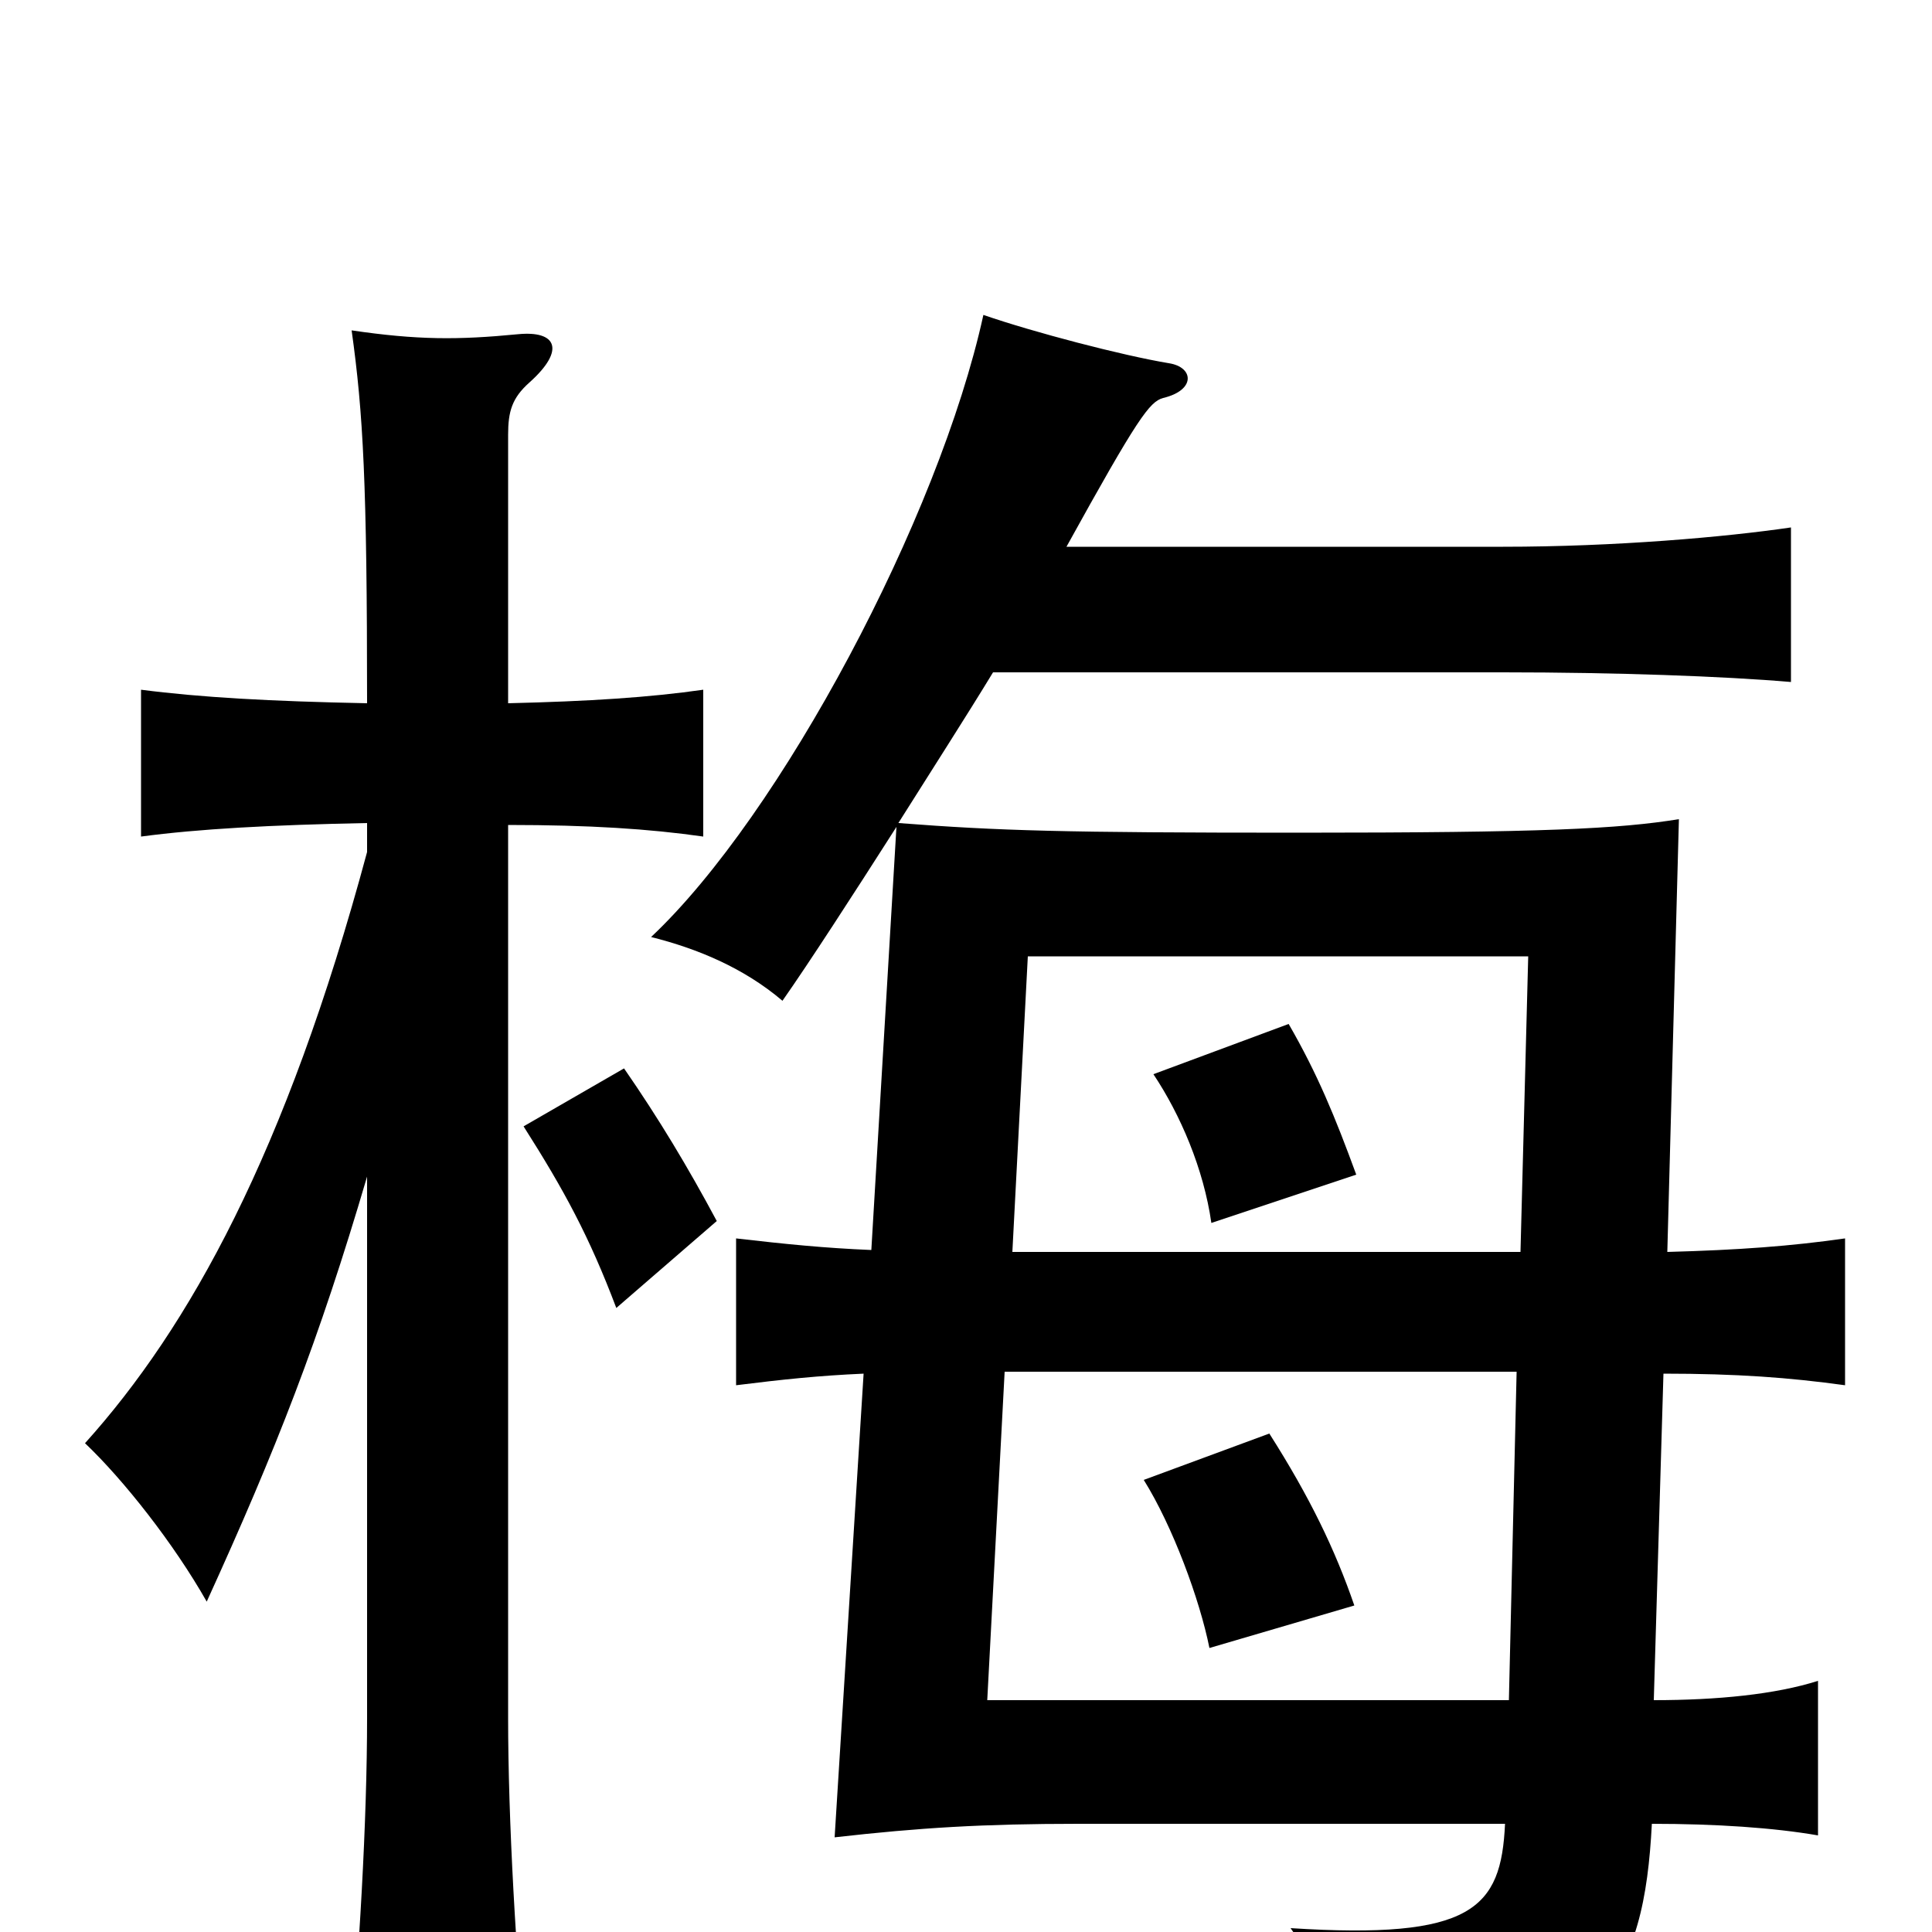 <svg xmlns="http://www.w3.org/2000/svg" viewBox="0 -1000 1000 1000">
	<path fill="#000000" d="M592 -234C607 -210 621 -172 626 -147L701 -169C691 -198 678 -225 657 -258ZM597 -444C611 -423 623 -395 627 -367L702 -392C691 -422 682 -444 667 -470ZM785 -290L781 -120H511L520 -290ZM524 -352L532 -505H791L787 -352ZM464 -572L451 -353C427 -354 407 -356 381 -359V-283C405 -286 424 -288 447 -289L432 -49C476 -54 509 -56 558 -56H779C777 -12 762 4 668 -2C686 23 698 54 701 82C831 69 851 21 855 -56C888 -56 918 -54 941 -50V-130C919 -123 889 -120 856 -120L861 -289C899 -289 926 -287 955 -283V-359C927 -355 900 -353 863 -352L869 -576C838 -571 799 -569 672 -569C550 -569 517 -570 465 -574C482 -601 500 -629 514 -652H778C836 -652 892 -650 927 -647V-727C893 -722 836 -717 778 -717H552C589 -784 595 -792 602 -794C619 -798 618 -810 605 -812C581 -816 535 -828 509 -837C486 -732 404 -578 337 -515C361 -509 385 -499 405 -482C419 -502 441 -536 464 -572ZM323 -447L271 -417C292 -384 305 -360 319 -323L371 -368C356 -396 341 -421 323 -447ZM190 -391V-111C190 -58 186 12 180 77H273C267 12 263 -58 263 -111V-573C305 -573 336 -571 364 -567V-643C336 -639 305 -637 263 -636V-775C263 -787 265 -794 274 -802C293 -819 288 -829 268 -827C237 -824 216 -824 182 -829C188 -786 190 -750 190 -636C140 -637 104 -639 73 -643V-567C103 -571 140 -573 190 -574V-559C148 -403 98 -313 44 -253C64 -234 90 -201 107 -171C143 -250 165 -306 190 -391Z"/>
</svg>